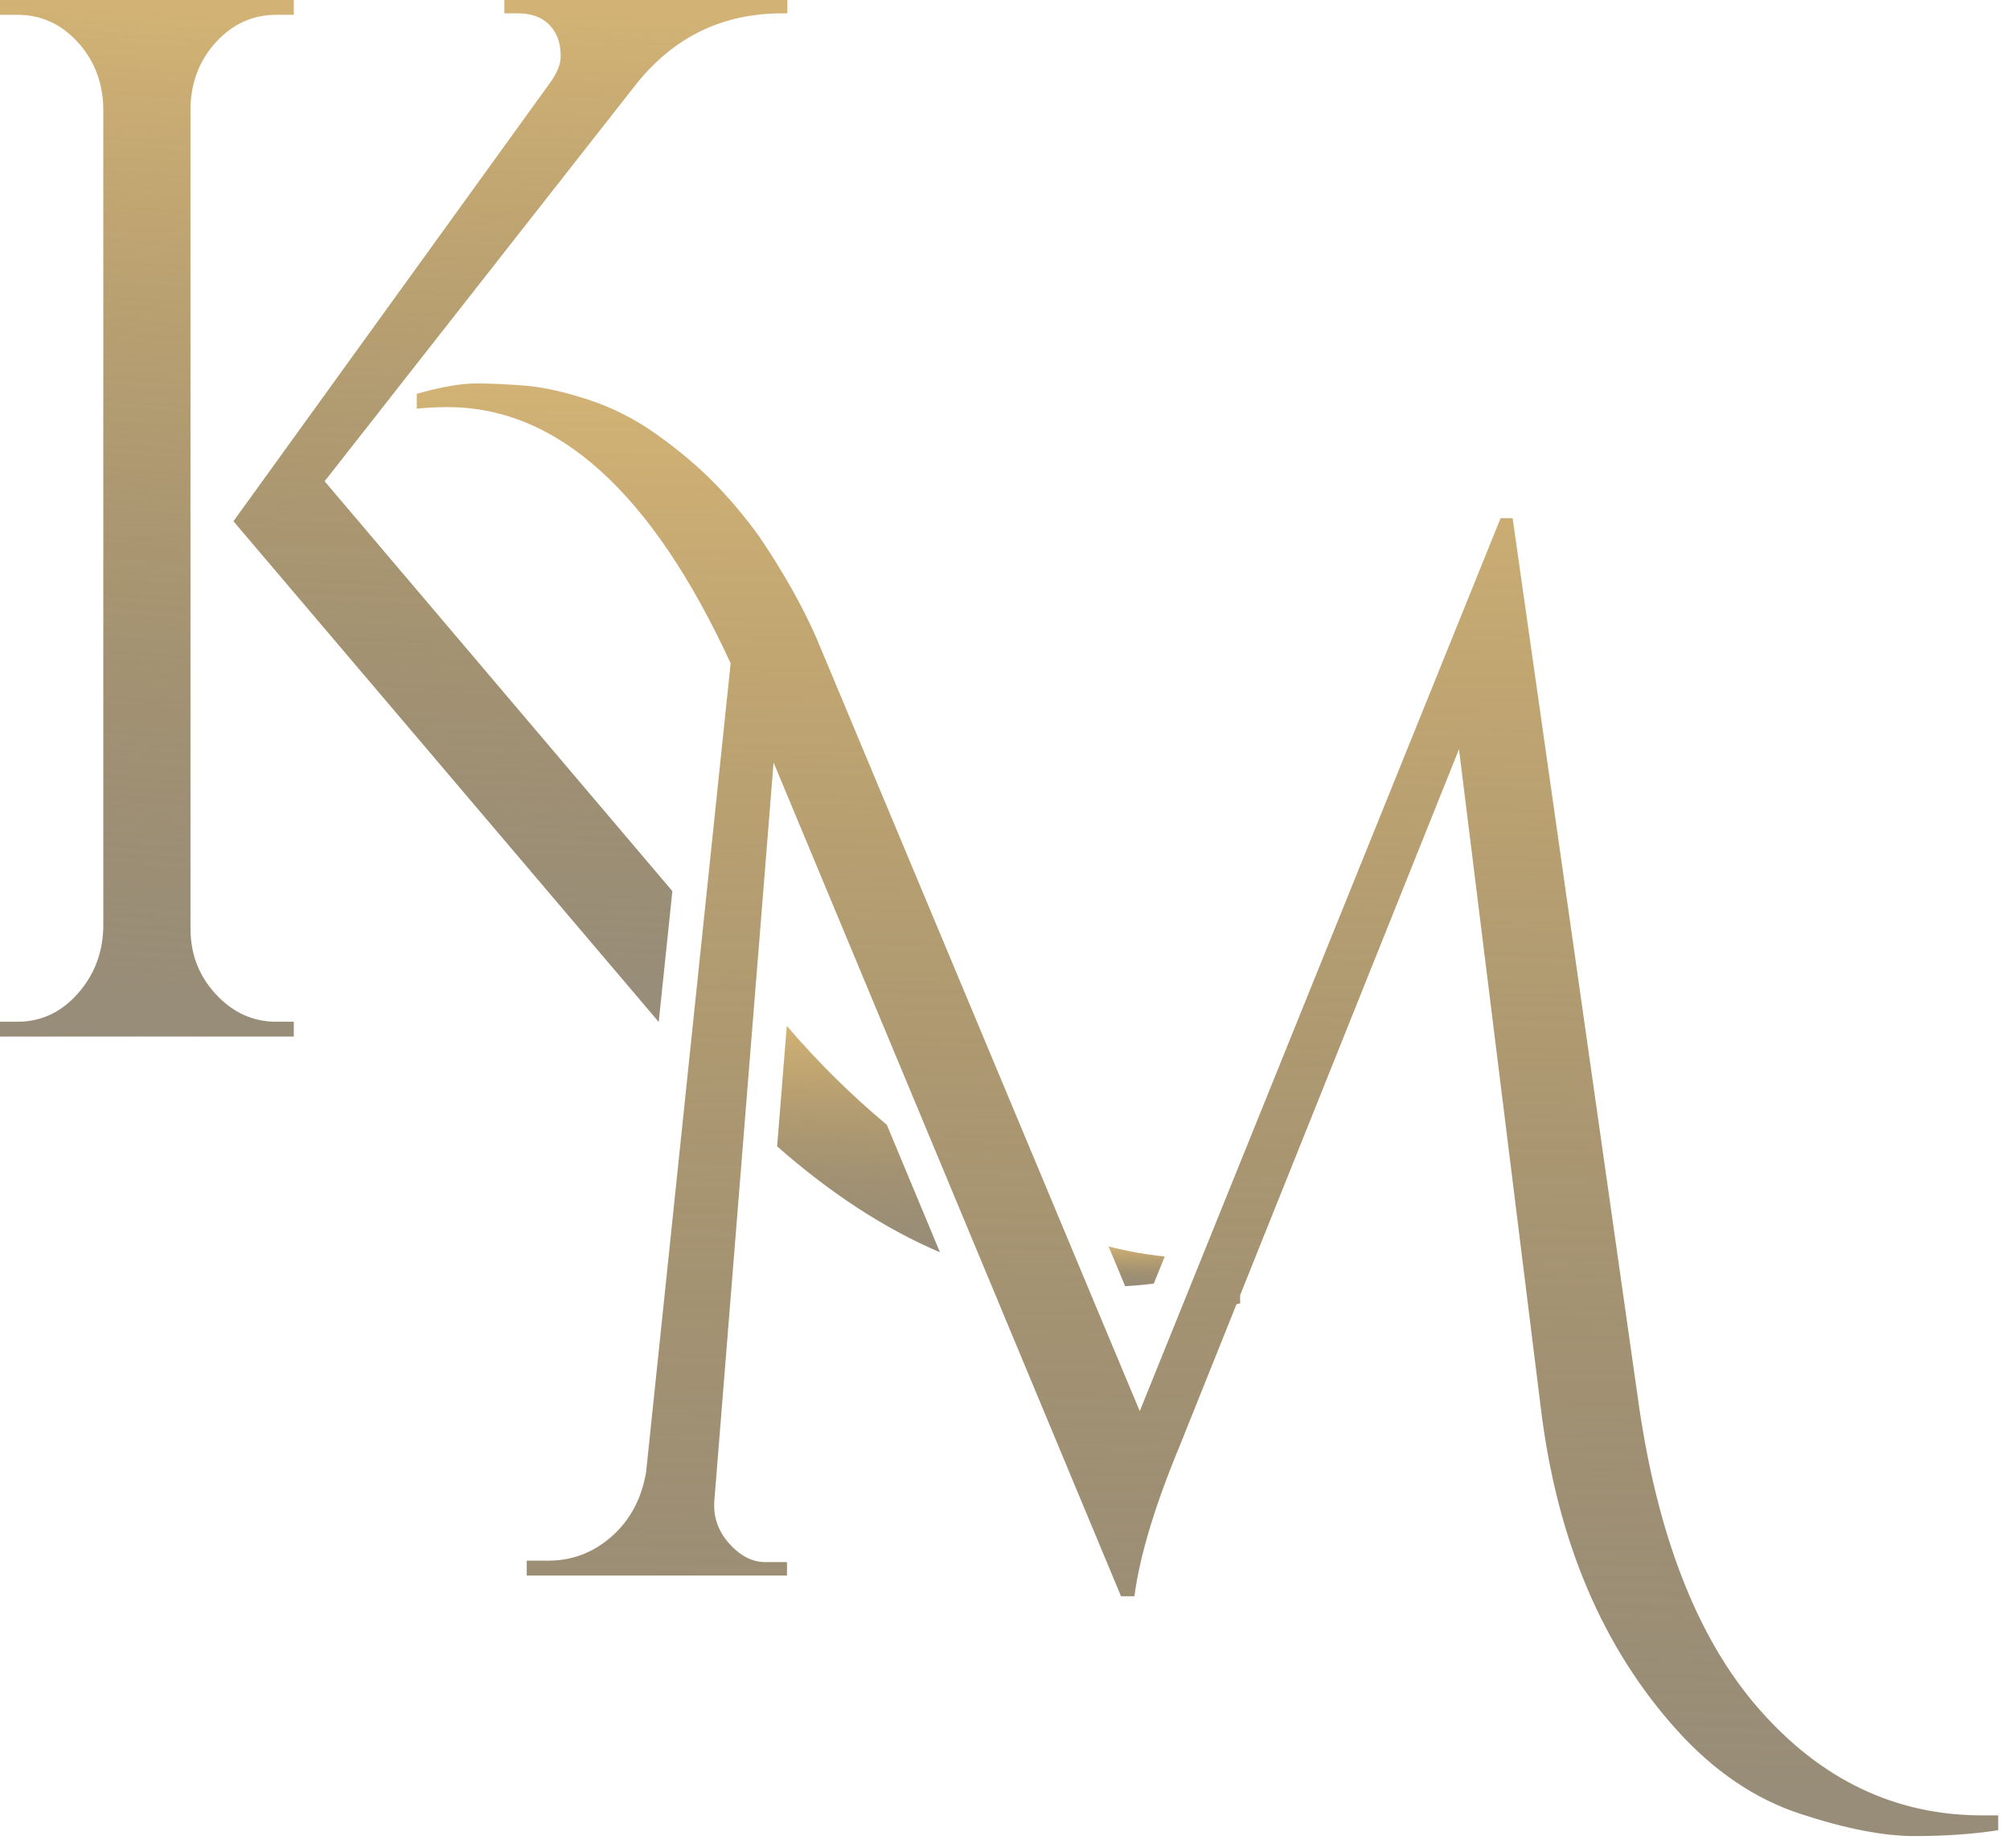 <svg width="87" height="80" viewBox="0 0 87 80" fill="none" xmlns="http://www.w3.org/2000/svg">
<path d="M49.94 55.571L50.414 54.398C49.601 54.313 48.791 54.167 47.983 53.962L48.702 55.684C49.115 55.66 49.528 55.623 49.94 55.571Z" fill="url(#paint0_linear_409_355)"/>
<path d="M24.095 1.537C24.211 1.795 24.269 2.093 24.269 2.436C24.269 2.778 24.115 3.164 23.805 3.589L10.104 22.566L28.512 44.243L29.103 38.58L14.051 20.835L16.559 17.638L18.417 15.268L27.578 3.589C29.204 1.581 31.295 0.578 33.848 0.578H34.081V0H21.83V0.578H22.41C23.224 0.578 23.785 0.896 24.095 1.537Z" fill="url(#paint1_linear_409_355)"/>
<path d="M34.055 44.413L33.637 49.629C35.957 51.672 38.307 53.201 40.685 54.215L38.384 48.694C36.852 47.418 35.408 45.992 34.055 44.413Z" fill="url(#paint2_linear_409_355)"/>
<path d="M9.347 43.048C8.612 42.256 8.245 41.308 8.245 40.196V4.616C8.282 3.504 8.659 2.564 9.376 1.795C10.093 1.025 10.952 0.641 11.959 0.641H12.716V0H0V0.641H0.754C1.762 0.641 2.623 1.025 3.337 1.795C4.054 2.564 4.431 3.504 4.471 4.616V40.196C4.431 41.308 4.054 42.256 3.337 43.048C2.623 43.84 1.762 44.234 0.754 44.234H0V44.875H12.716V44.234H11.959C10.952 44.234 10.081 43.84 9.347 43.048Z" fill="url(#paint3_linear_409_355)"/>
<path d="M85.793 78.593C82.039 78.593 78.816 77.053 76.126 73.977C73.437 70.9 71.685 66.369 70.873 60.386L65.472 22.433H64.951L52.66 52.856L52 54.489L51.69 55.257L50.958 57.067L49.333 61.092L47.764 57.344L47.075 55.693L46.108 53.38L45.223 51.26L35.341 27.628C34.721 26.217 33.89 24.743 32.845 23.203C32.225 22.349 31.567 21.568 30.87 20.863C30.173 20.159 29.361 19.474 28.431 18.812C27.503 18.151 26.516 17.647 25.471 17.305C24.427 16.965 23.516 16.76 22.742 16.697C21.968 16.633 21.253 16.601 20.593 16.601C20.201 16.601 19.736 16.655 19.203 16.764C18.848 16.834 18.461 16.93 18.04 17.05V17.691C18.196 17.676 18.352 17.665 18.504 17.654C18.802 17.634 19.093 17.625 19.375 17.625C24.136 17.625 28.218 21.324 31.625 28.716L30.653 38.016L30.43 40.144L29.839 45.798L29.622 47.874L27.967 63.72C27.774 64.873 27.28 65.802 26.486 66.508C25.692 67.213 24.774 67.566 23.729 67.566H22.799V68.207H34.063V67.629H33.135C32.555 67.629 32.022 67.352 31.538 66.796C31.054 66.242 30.851 65.601 30.927 64.873L32.093 50.344L32.253 48.347L32.697 42.815L32.873 40.63L33.483 33.011L39.571 47.623L40.772 50.506L42.61 54.919L43.4 56.816L48.521 69.106H49.101C49.333 67.352 49.99 65.172 51.074 62.566L53.519 56.467L53.677 56.426V56.072L63.15 32.436L66.693 60.963C67.39 66.689 69.363 71.349 72.615 74.938C74.201 76.689 75.972 77.886 77.927 78.528C79.88 79.169 81.525 79.489 82.862 79.489C84.197 79.489 85.406 79.404 86.49 79.234V78.593H85.793Z" fill="url(#paint4_linear_409_355)"/>
<defs>
<linearGradient id="paint0_linear_409_355" x1="49.199" y1="53.962" x2="49.163" y2="56.379" gradientUnits="userSpaceOnUse">
<stop stop-color="#D3B375"/>
<stop offset="1" stop-color="#2F2513" stop-opacity="0.5"/>
</linearGradient>
<linearGradient id="paint1_linear_409_355" x1="22.092" y1="3.83845e-08" x2="19.719" y2="61.99" gradientUnits="userSpaceOnUse">
<stop stop-color="#D3B375"/>
<stop offset="1" stop-color="#2F2513" stop-opacity="0.5"/>
</linearGradient>
<linearGradient id="paint2_linear_409_355" x1="37.161" y1="44.413" x2="36.764" y2="58.155" gradientUnits="userSpaceOnUse">
<stop stop-color="#D3B375"/>
<stop offset="1" stop-color="#2F2513" stop-opacity="0.5"/>
</linearGradient>
<linearGradient id="paint3_linear_409_355" x1="6.358" y1="3.89331e-08" x2="1.771" y2="62.633" gradientUnits="userSpaceOnUse">
<stop stop-color="#D3B375"/>
<stop offset="1" stop-color="#2F2513" stop-opacity="0.5"/>
</linearGradient>
<linearGradient id="paint4_linear_409_355" x1="52.265" y1="16.601" x2="50.583" y2="104.813" gradientUnits="userSpaceOnUse">
<stop stop-color="#D3B375"/>
<stop offset="1" stop-color="#2F2513" stop-opacity="0.5"/>
</linearGradient>
</defs>
</svg>
